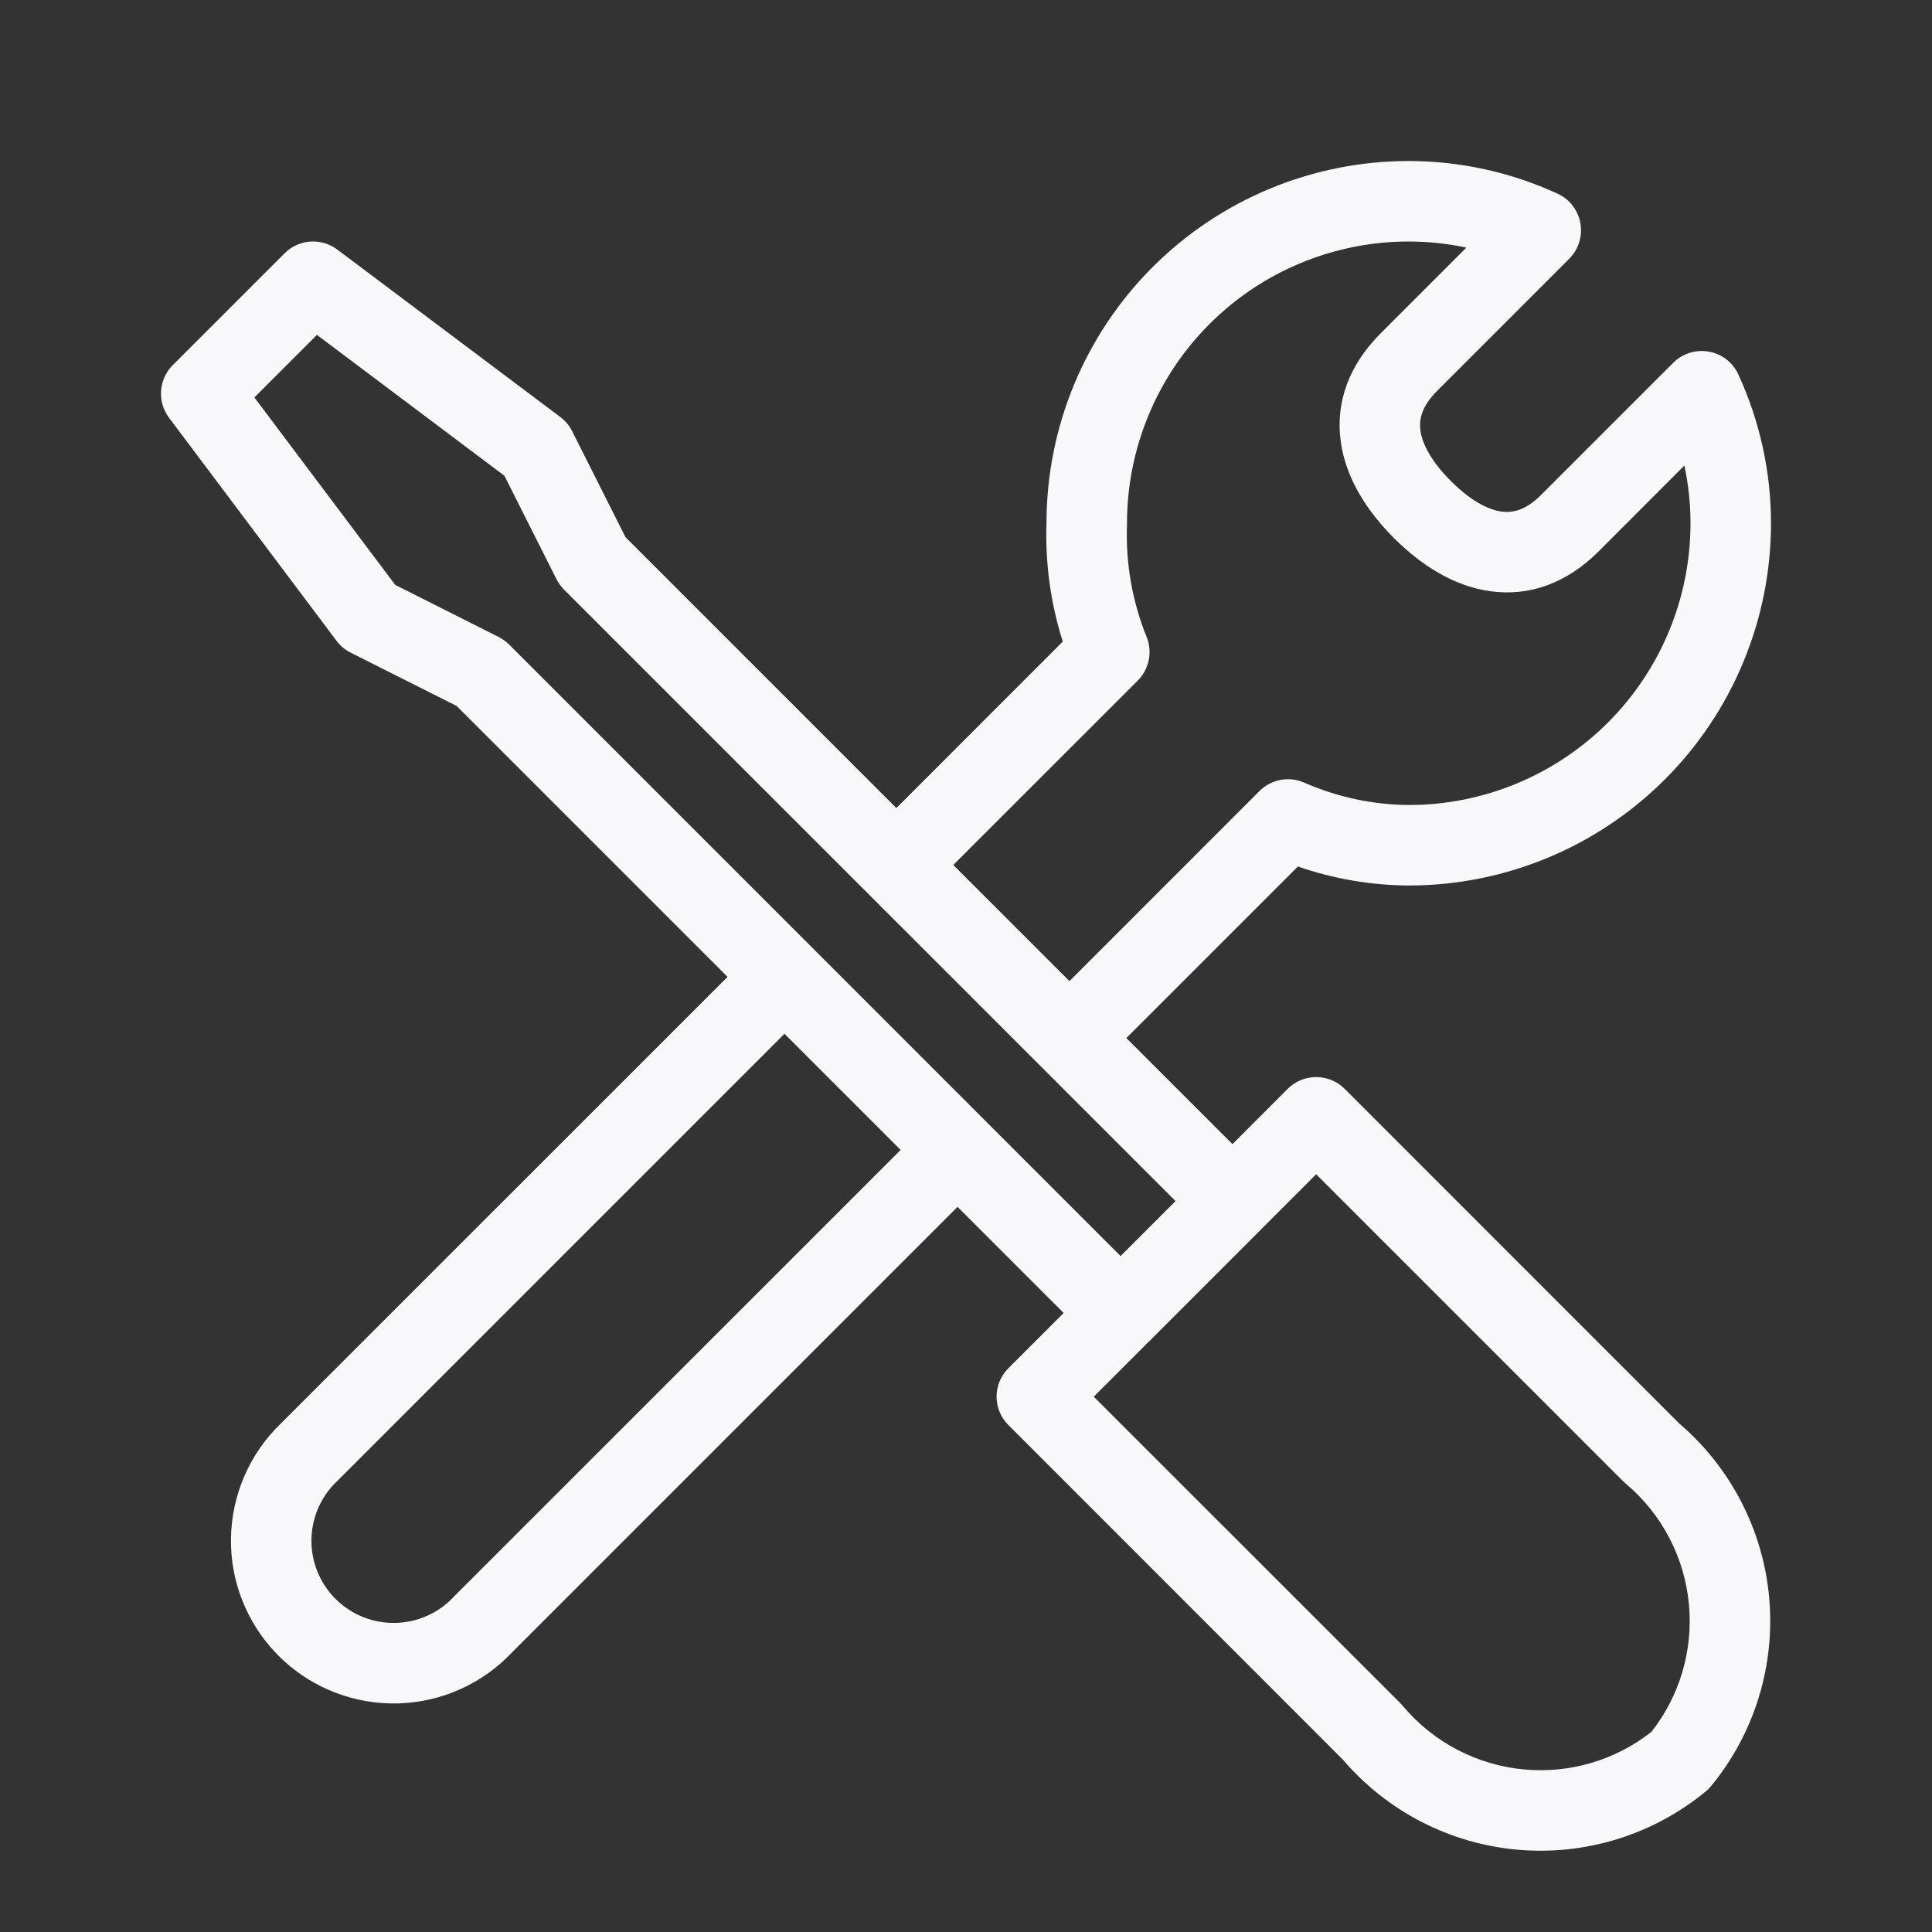 <svg width="24" height="24" viewBox="0 0 24 24" fill="none" xmlns="http://www.w3.org/2000/svg">
<rect x="0" y="0" width="24" height="24" fill="#333333" stroke="none"/>
<path fill-rule="evenodd" clip-rule="evenodd" d="M13.202 7.97L11.135 10.038L7.77 6.673L7.107 5.355C7.072 5.286 7.022 5.226 6.96 5.18L4.19 3.1C3.991 2.951 3.712 2.97 3.536 3.146L2.146 4.536C1.97 4.712 1.951 4.991 2.1 5.19L4.18 7.96C4.226 8.022 4.286 8.072 4.355 8.107L5.673 8.77L9.038 12.135L3.426 17.746L3.415 17.758C3.049 18.149 2.853 18.67 2.87 19.206C2.887 19.741 3.117 20.248 3.508 20.615C3.899 20.981 4.42 21.177 4.956 21.16C5.221 21.151 5.482 21.091 5.724 20.981C5.963 20.873 6.179 20.719 6.359 20.528L11.895 14.992L13.213 16.31L12.527 16.996C12.331 17.192 12.331 17.508 12.527 17.703L16.682 21.859C17.229 22.499 18.004 22.9 18.843 22.977C19.689 23.054 20.531 22.795 21.187 22.256C21.213 22.236 21.236 22.212 21.256 22.187C21.796 21.531 22.054 20.688 21.977 19.842C21.9 19.004 21.499 18.229 20.859 17.682L16.704 13.526C16.508 13.331 16.192 13.331 15.996 13.526L15.31 14.213L13.992 12.895L16.123 10.764C16.564 10.917 17.028 10.997 17.497 11L17.5 11C18.694 11 19.838 10.526 20.682 9.682C21.526 8.838 22 7.693 22 6.5C22 5.861 21.861 5.231 21.594 4.651C21.526 4.502 21.389 4.397 21.228 4.368C21.067 4.339 20.902 4.391 20.786 4.506L19.146 6.146C18.952 6.341 18.79 6.373 18.652 6.355C18.488 6.332 18.27 6.223 18.024 5.976C17.777 5.73 17.668 5.512 17.645 5.348C17.627 5.21 17.659 5.048 17.854 4.854L19.494 3.214C19.609 3.098 19.661 2.933 19.632 2.772C19.603 2.611 19.498 2.474 19.349 2.406C18.769 2.139 18.139 2.001 17.5 2C16.307 2 15.162 2.474 14.318 3.318C13.476 4.16 13.002 5.301 13 6.491C12.982 6.993 13.051 7.493 13.202 7.97ZM17.5 3C16.572 3 15.681 3.369 15.025 4.025C14.369 4.681 14 5.572 14 6.5C14 6.506 14 6.512 14 6.519C13.982 6.995 14.065 7.47 14.244 7.913C14.319 8.099 14.275 8.312 14.134 8.454L11.842 10.745L13.285 12.188L15.646 9.826C15.792 9.681 16.012 9.639 16.201 9.722C16.611 9.902 17.054 9.997 17.502 10C18.429 10 19.319 9.631 19.975 8.975C20.631 8.319 21 7.429 21 6.5C21 6.259 20.974 6.018 20.924 5.783L19.854 6.854C19.468 7.239 19.005 7.412 18.518 7.345C18.057 7.283 17.65 7.017 17.316 6.684C16.983 6.35 16.717 5.943 16.655 5.482C16.588 4.995 16.761 4.532 17.146 4.146L18.216 3.076C17.982 3.026 17.741 3 17.5 3ZM14.267 16.67L14.274 16.664L15.664 15.274L15.67 15.267L16.35 14.587L20.166 18.403C20.177 18.413 20.187 18.423 20.198 18.432C20.646 18.81 20.928 19.35 20.981 19.934C21.033 20.501 20.866 21.067 20.514 21.514C20.067 21.866 19.502 22.033 18.934 21.981C18.35 21.927 17.81 21.646 17.432 21.198C17.423 21.187 17.414 21.176 17.404 21.166L13.587 17.35L14.267 16.67ZM14.603 14.92L7.006 7.324C6.969 7.286 6.937 7.242 6.913 7.195L6.266 5.91L3.937 4.16L3.16 4.937L4.91 7.266L6.195 7.913C6.242 7.937 6.286 7.969 6.324 8.006L13.92 15.603L14.603 14.92ZM4.14 18.447L9.745 12.842L11.188 14.285L5.646 19.826L5.635 19.838C5.543 19.936 5.433 20.015 5.311 20.07C5.189 20.125 5.057 20.156 4.923 20.16C4.653 20.169 4.389 20.07 4.192 19.885C3.994 19.7 3.878 19.444 3.869 19.173C3.861 18.905 3.958 18.644 4.14 18.447Z" fill="#F8F8FA"/>
</svg>
